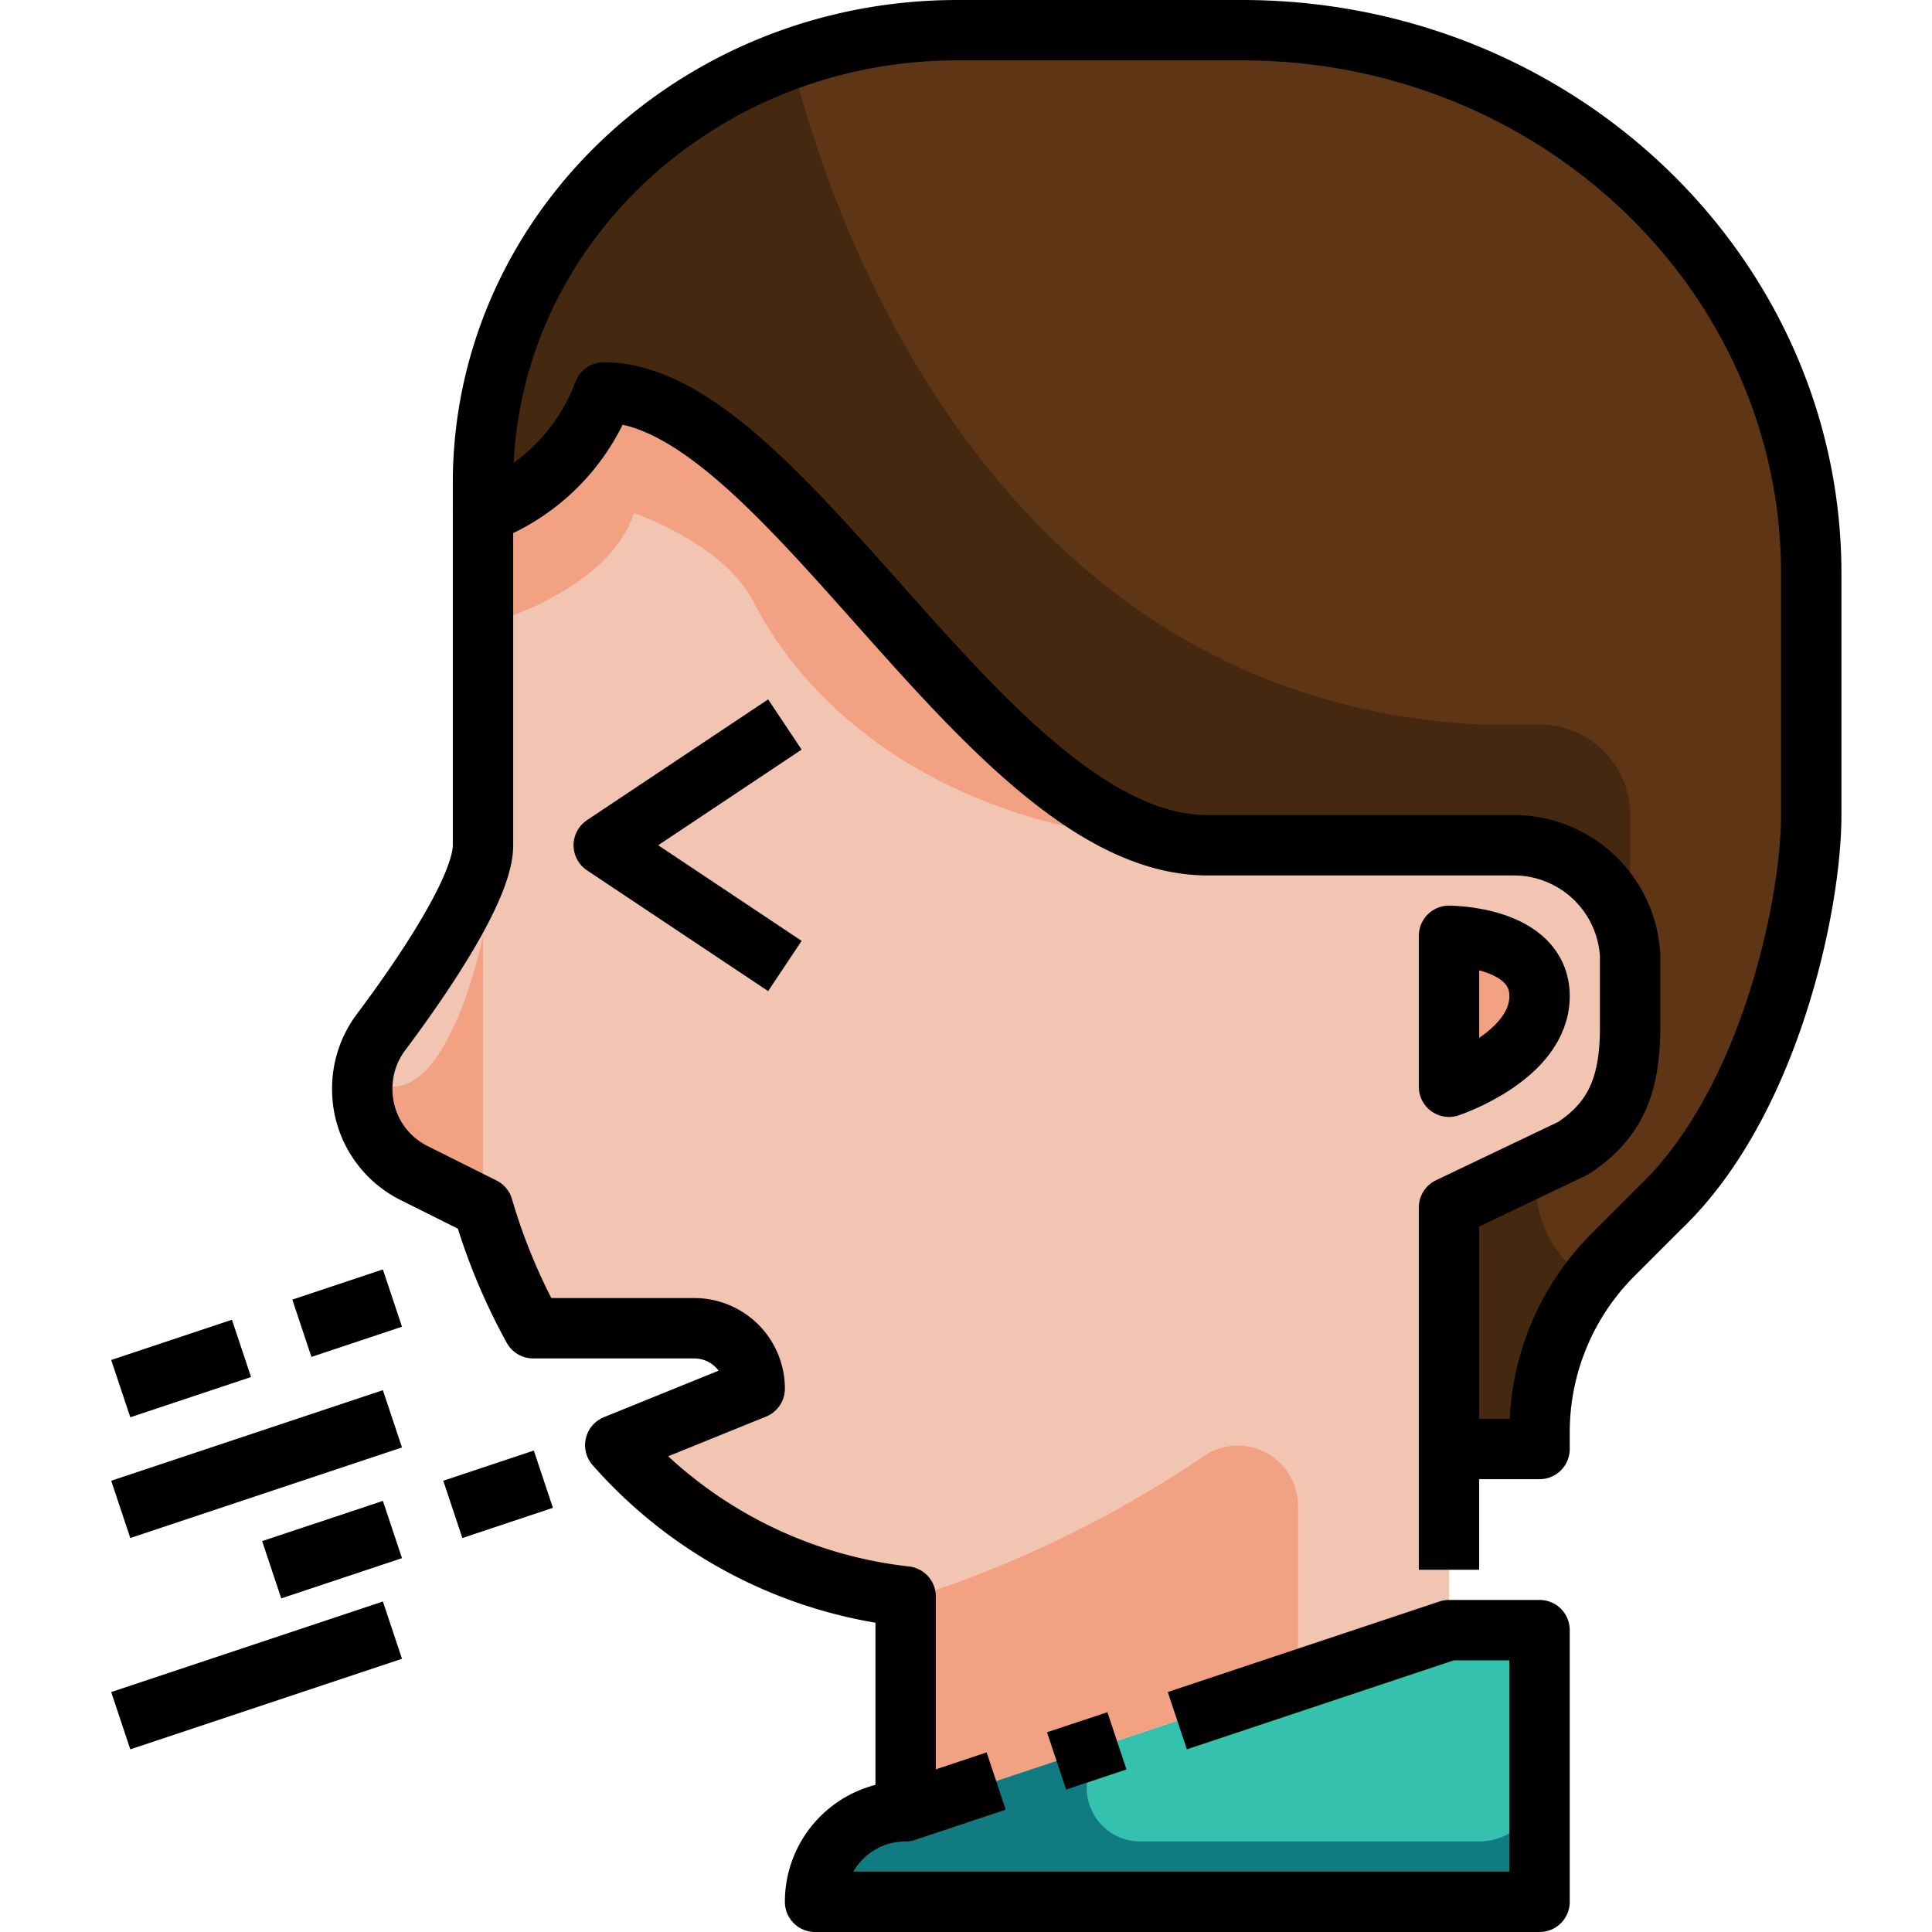 <?xml version="1.0" ?><svg viewBox="0 0 64 64" xmlns="http://www.w3.org/2000/svg"><title/><g data-name="22-Cough" id="_22-Cough"><path d="M48,31s3,0,3,2-3,3-3,3Z" style="fill:#f2a283"/><path d="M51,63H27a3,3,0,0,1,3-3l18-6h3Z" style="fill:#34c1ad"/><path d="M41.65,28H50.2A3.859,3.859,0,0,1,54,31.65V34c0,1.77-.38,3.06-1.9,4.04L48,40V54L30,60V52.88a14.994,14.994,0,0,1-9.62-5.01L25,46a2.006,2.006,0,0,0-2-2H17.66A20.03,20.03,0,0,1,16,40l-2.29-1.14A3.1,3.1,0,0,1,12,36.09v-.04a3.125,3.125,0,0,1,.62-1.86C13.75,32.69,16,29.5,16,28V17a6.83,6.83,0,0,0,4-4c6,0,12.76,15,20,15ZM48,31v5s3-1,3-3S48,31,48,31Z" style="fill:#f2c4b2"/><path d="M51,47.44V48H48V40l4.1-1.96C53.62,37.06,54,35.77,54,34V31.65A3.859,3.859,0,0,0,50.2,28H40c-7.24,0-14-15-20-15a6.83,6.83,0,0,1-4,4V16A14.613,14.613,0,0,1,20.6,5.4,16.053,16.053,0,0,1,31.71,1h9.43C51.56,1,60,9.06,60,19v8c0,3-1.39,9.56-5,13l-1.56,1.56A8.328,8.328,0,0,0,51,47.44Z" style="fill:#5e3616"/><path d="M21,17s3,1,4,3c.944,1.888,4.57,7.335,14.228,7.939C32.279,26.945,25.786,13,20,13a6.83,6.83,0,0,1-4,4v3.735C17.511,20.272,20.282,19.153,21,17Z" style="fill:#f2a283"/><path d="M39.793,48.294A37.565,37.565,0,0,1,30,53v7l13-4.333V49.886A2,2,0,0,0,39.793,48.294Z" style="fill:#f2a283"/><path d="M13,36H12c0,.017,0,.033,0,.05v.04a3.1,3.1,0,0,0,1.71,2.77L16,40V31S15,36,13,36Z" style="fill:#f2a283"/><path d="M51,24H49C32.4,23.126,27.248,6.217,26.214,1.965A15.849,15.849,0,0,0,20.6,5.4,14.613,14.613,0,0,0,16,16v1a6.83,6.83,0,0,0,4-4c6,0,12.76,15,20,15H50.2A3.859,3.859,0,0,1,54,31.65V27A3,3,0,0,0,51,24Z" style="fill:#452810"/><path d="M50.91,38.609,48,40v8h3v-.56a8.31,8.31,0,0,1,1.671-4.977A3.919,3.919,0,0,1,50.91,38.609Z" style="fill:#452810"/><path d="M49,61H37.789a1.774,1.774,0,0,1-.96-3.276L30,60a3,3,0,0,0-3,3H51V59A2,2,0,0,1,49,61Z" style="fill:#107c82"/><line style="fill:none;stroke:#000;stroke-linejoin:round;stroke-width:2px" x1="13" x2="4" y1="47" y2="50"/><line style="fill:none;stroke:#000;stroke-linejoin:round;stroke-width:2px" x1="13" x2="4" y1="54" y2="57"/><line style="fill:none;stroke:#000;stroke-linejoin:round;stroke-width:2px" x1="13" x2="9" y1="50.667" y2="52"/><line style="fill:none;stroke:#000;stroke-linejoin:round;stroke-width:2px" x1="18" x2="15" y1="49" y2="50"/><line style="fill:none;stroke:#000;stroke-linejoin:round;stroke-width:2px" x1="8" x2="4" y1="44.667" y2="46"/><line style="fill:none;stroke:#000;stroke-linejoin:round;stroke-width:2px" x1="13" x2="10" y1="43" y2="44"/><path d="M48,36V31s3,0,3,2S48,36,48,36Z" style="fill:none;stroke:#000;stroke-linejoin:round;stroke-width:2px"/><path d="M16,17V16h0C16,7.716,23.036,1,31.714,1h9.429C51.557,1,60,9.059,60,19v8c0,3-1.394,9.558-5,13l-1.565,1.565A8.315,8.315,0,0,0,51,47.444V48H48" style="fill:none;stroke:#000;stroke-linejoin:round;stroke-width:2px"/><polyline points="26 24 20 28 26 32" style="fill:none;stroke:#000;stroke-linejoin:round;stroke-width:2px"/><path d="M39,57l9-3h3v9H27a3,3,0,0,1,3-3h0l3-1" style="fill:none;stroke:#000;stroke-linejoin:round;stroke-width:2px"/><line style="fill:none;stroke:#000;stroke-linejoin:round;stroke-width:2px" x1="35" x2="37" y1="58.333" y2="57.667"/><path d="M48,52V40l4.1-1.957C53.62,37.063,54,35.767,54,34V31.652A3.861,3.861,0,0,0,50.2,28H40c-7.238,0-14-15-20-15a6.83,6.83,0,0,1-4,4V28c0,1.5-2.25,4.688-3.375,6.188A3.107,3.107,0,0,0,12,36.053v.034a3.1,3.1,0,0,0,1.711,2.769L16,40a19.685,19.685,0,0,0,1.663,4H23a2,2,0,0,1,2,2h0l-4.619,1.873A15.032,15.032,0,0,0,30,52.885V60" style="fill:none;stroke:#000;stroke-linejoin:round;stroke-width:2px"/></g></svg>